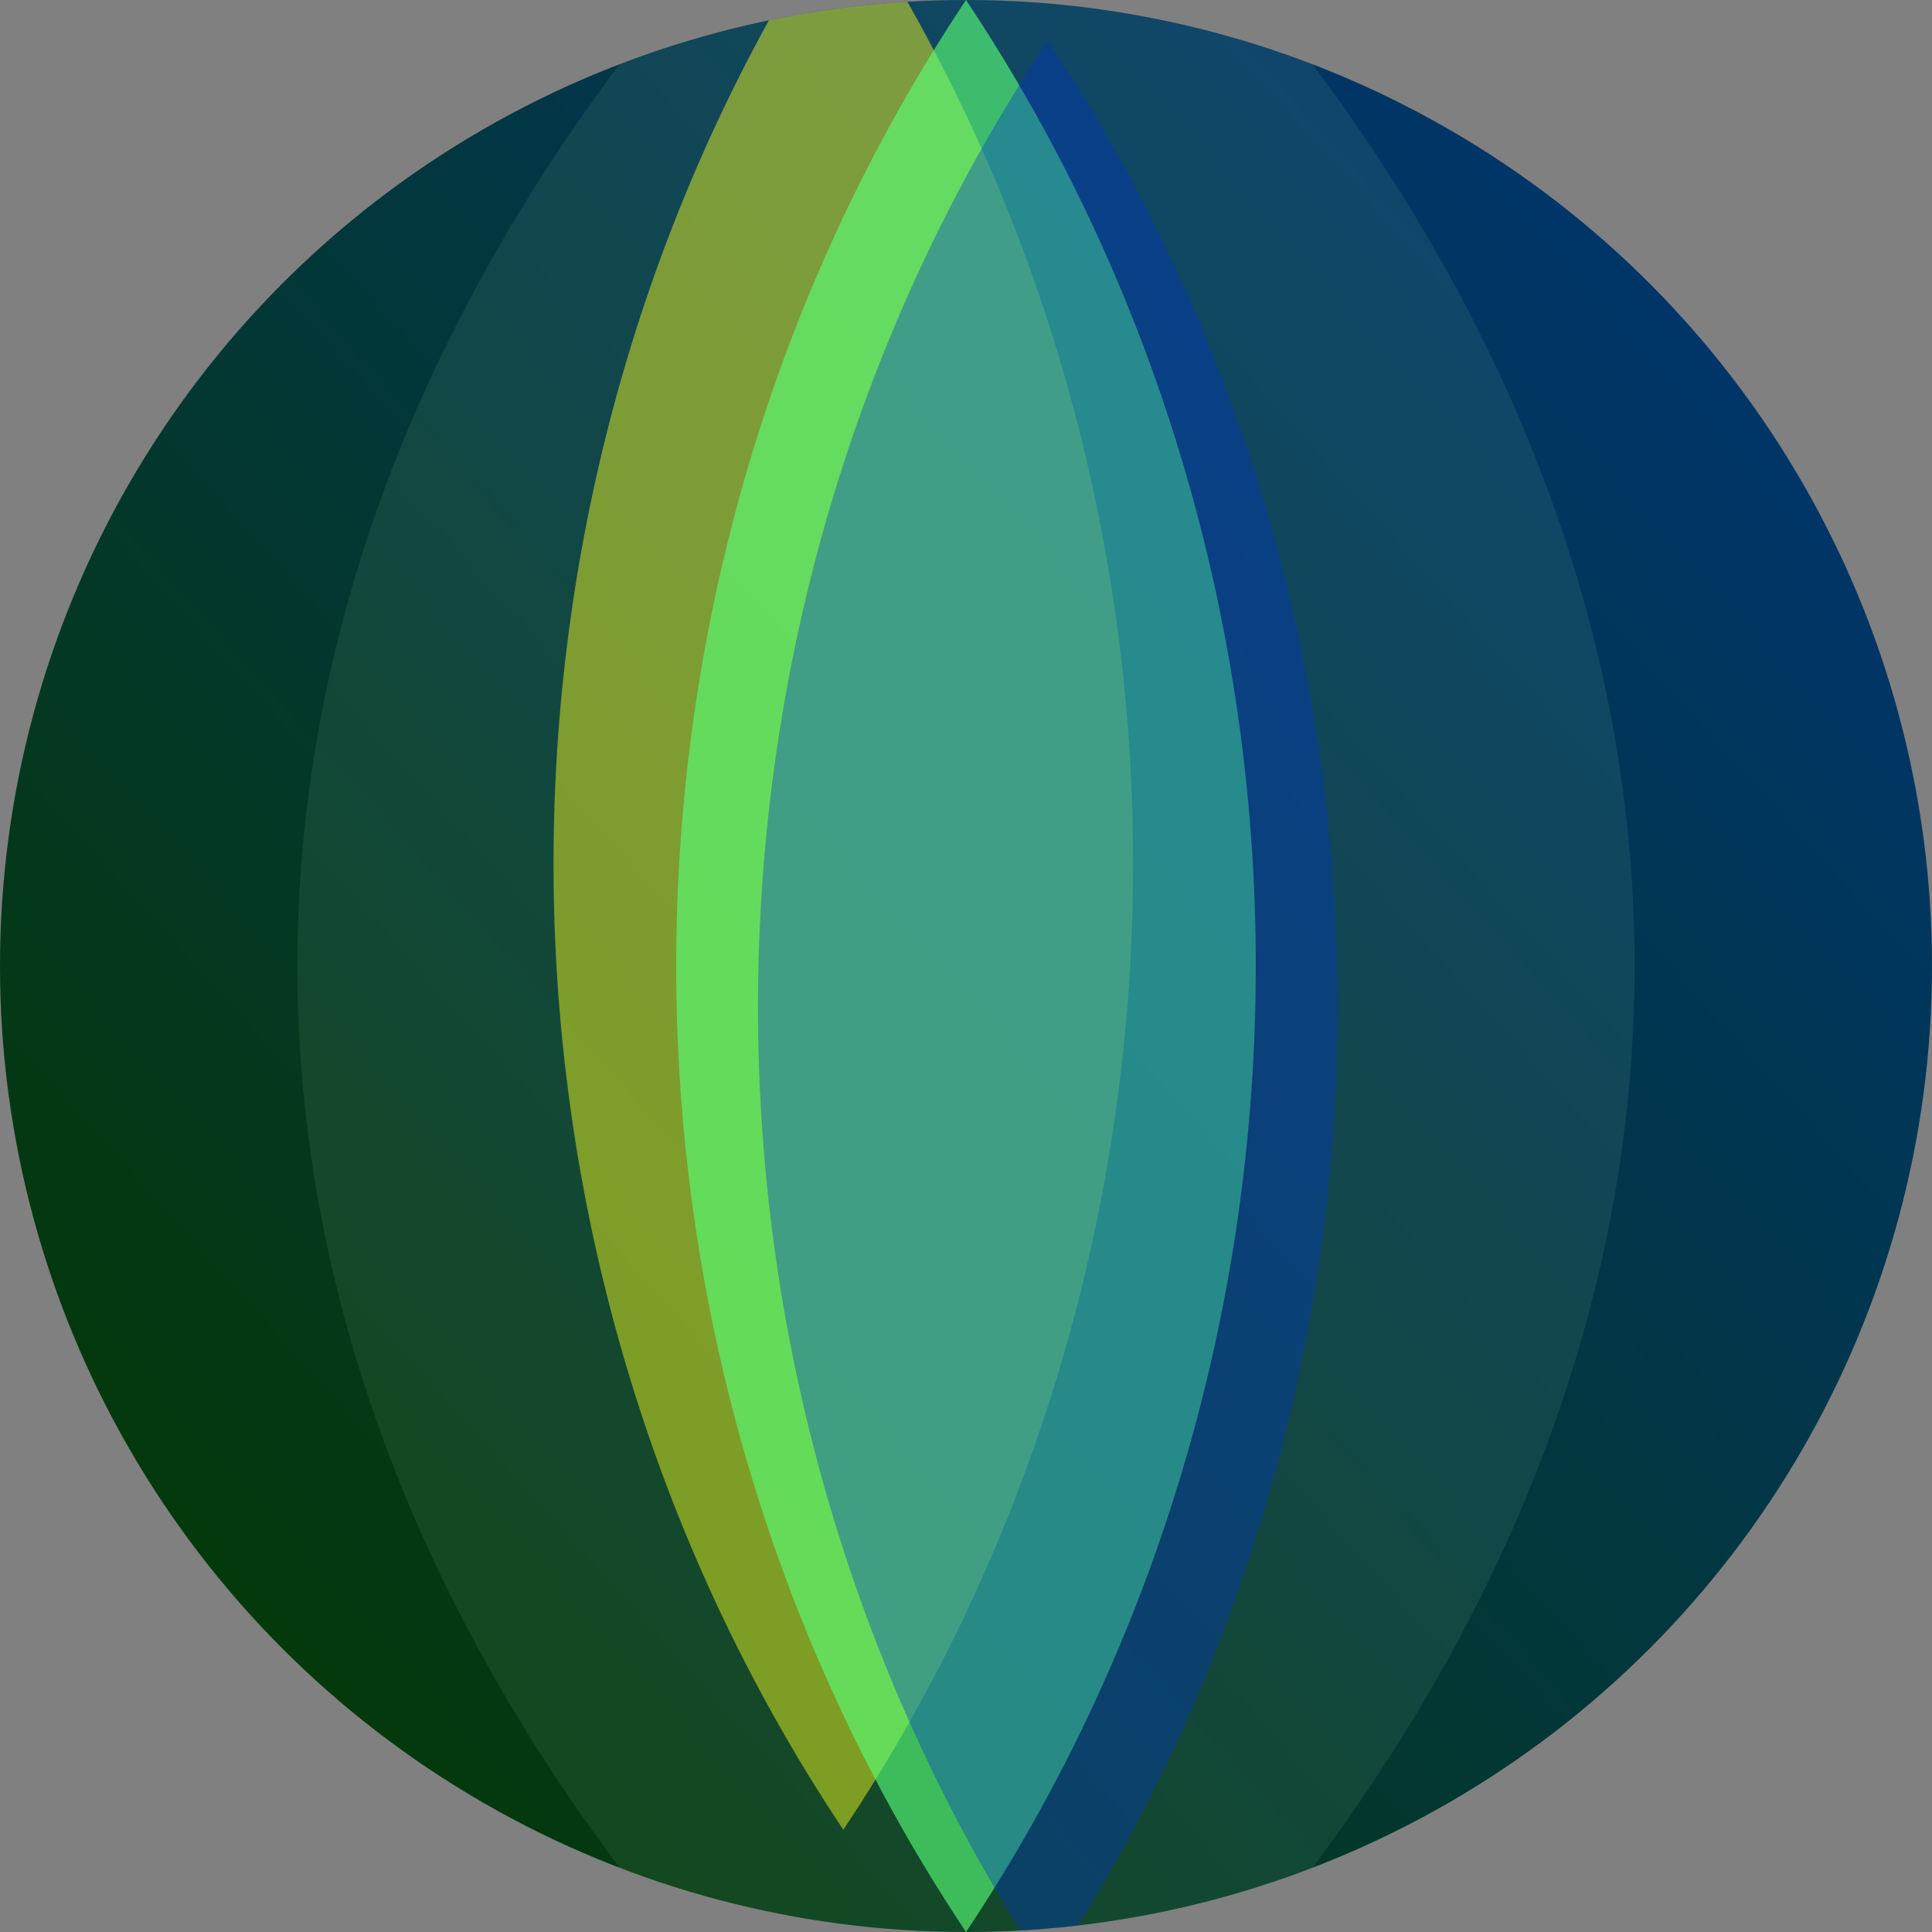 <?xml version="1.0" encoding="UTF-8" standalone="no"?>
<!-- Created with Inkscape (http://www.inkscape.org/) -->

<svg
   width="120mm"
   height="120mm"
   viewBox="0 0 120 120"
   version="1.1"
   id="svg5"
   inkscape:version="1.2.2 (b0a8486541, 2022-12-01)"
   sodipodi:docname="logo.svg"
   xmlns:inkscape="http://www.inkscape.org/namespaces/inkscape"
   xmlns:sodipodi="http://sodipodi.sourceforge.net/DTD/sodipodi-0.dtd"
   xmlns:xlink="http://www.w3.org/1999/xlink"
   xmlns="http://www.w3.org/2000/svg"
   xmlns:svg="http://www.w3.org/2000/svg">
  <rect x="0" y="0" width="120" height="120" fill="#808080" stroke="none"/>
  <sodipodi:namedview
     id="namedview7"
     pagecolor="#ffffff"
     bordercolor="#111111"
     borderopacity="1"
     inkscape:showpageshadow="0"
     inkscape:pageopacity="0"
     inkscape:pagecheckerboard="1"
     inkscape:deskcolor="#d1d1d1"
     inkscape:document-units="mm"
     showgrid="false"
     inkscape:zoom="0.2102413"
     inkscape:cx="247.33485"
     inkscape:cy="114.15454"
     inkscape:window-width="2248"
     inkscape:window-height="1488"
     inkscape:window-x="0"
     inkscape:window-y="1510"
     inkscape:window-maximized="1"
     inkscape:current-layer="layer1">
    <inkscape:grid
       type="xygrid"
       id="grid686"
       dotted="true"
       originx="-40"
       originy="-70" />
  </sodipodi:namedview>
  <defs
     id="defs2">
    <linearGradient
       inkscape:collect="always"
       id="linearGradient1160">
      <stop
         style="stop-color:#053900;stop-opacity:1;"
         offset="0"
         id="stop1156" />
      <stop
         style="stop-color:#003570;stop-opacity:1;"
         offset="1"
         id="stop1158" />
    </linearGradient>
    <linearGradient
       inkscape:collect="always"
       xlink:href="#linearGradient1160"
       id="linearGradient1162"
       x1="55"
       y1="173"
       x2="144"
       y2="93"
       gradientUnits="userSpaceOnUse" />
    <clipPath
       clipPathUnits="userSpaceOnUse"
       id="clipPath1316">
      <circle
         style="fill:none;fill-opacity:1;stroke:#000000;stroke-width:0.1;stroke-opacity:1;stop-color:#000000"
         id="circle1318"
         cx="100"
         cy="130"
         r="50" />
    </clipPath>
  </defs>
  <g
     inkscape:label="Layer 1"
     inkscape:groupmode="layer"
     id="layer1"
     transform="translate(-40,-70)">
    <g
       id="g1291"
       clip-path="url(#clipPath1316)"
       transform="matrix(1.2,0,0,1.2,-20,-26)">
      <circle
         style="opacity:1;fill:url(#linearGradient1162);fill-opacity:1;stroke-width:0.1;stop-color:#000000"
         id="path790"
         cx="100"
         cy="130"
         r="50" />
      <path
         style="mix-blend-mode:screen;fill:#fffd11;fill-opacity:0.467;stroke:none;stroke-width:0.265px;stroke-linecap:butt;stroke-linejoin:miter;stroke-opacity:1"
         d="m 93.65,74.708 c -20,30 -20,70 0,100 20,-30 20,-70 0,-100"
         id="path846-3"
         sodipodi:nodetypes="ccc" />
      <path
         style="opacity:0.227;mix-blend-mode:screen;fill:#bcffc9;fill-opacity:0.367;stroke:none;stroke-width:0.46px;stroke-linecap:butt;stroke-linejoin:miter;stroke-opacity:1"
         d="m 100,64.46 c -46.144,39.324 -46.144,91.756 0,131.079 46.144,-39.324 46.144,-91.756 0,-131.079"
         id="path846-7"
         sodipodi:nodetypes="ccc" />
      <path
         style="mix-blend-mode:screen;fill:#57ff77;fill-opacity:0.635;stroke:none;stroke-width:0.265px;stroke-linecap:butt;stroke-linejoin:miter;stroke-opacity:1"
         d="M 100,80 C 80,110 80,150 100,180 c 20,-30 20,-70 0,-100"
         id="path846"
         sodipodi:nodetypes="ccc" />
      <path
         style="mix-blend-mode:screen;fill:#0036c9;fill-opacity:0.367;stroke:none;stroke-width:0.265px;stroke-linecap:butt;stroke-linejoin:miter;stroke-opacity:1"
         d="m 104.233,82.117 c -20,30 -20,70 0,100 20,-30 20,-70 0,-100"
         id="path846-3-6"
         sodipodi:nodetypes="ccc" />
    </g>
  </g>
</svg>
